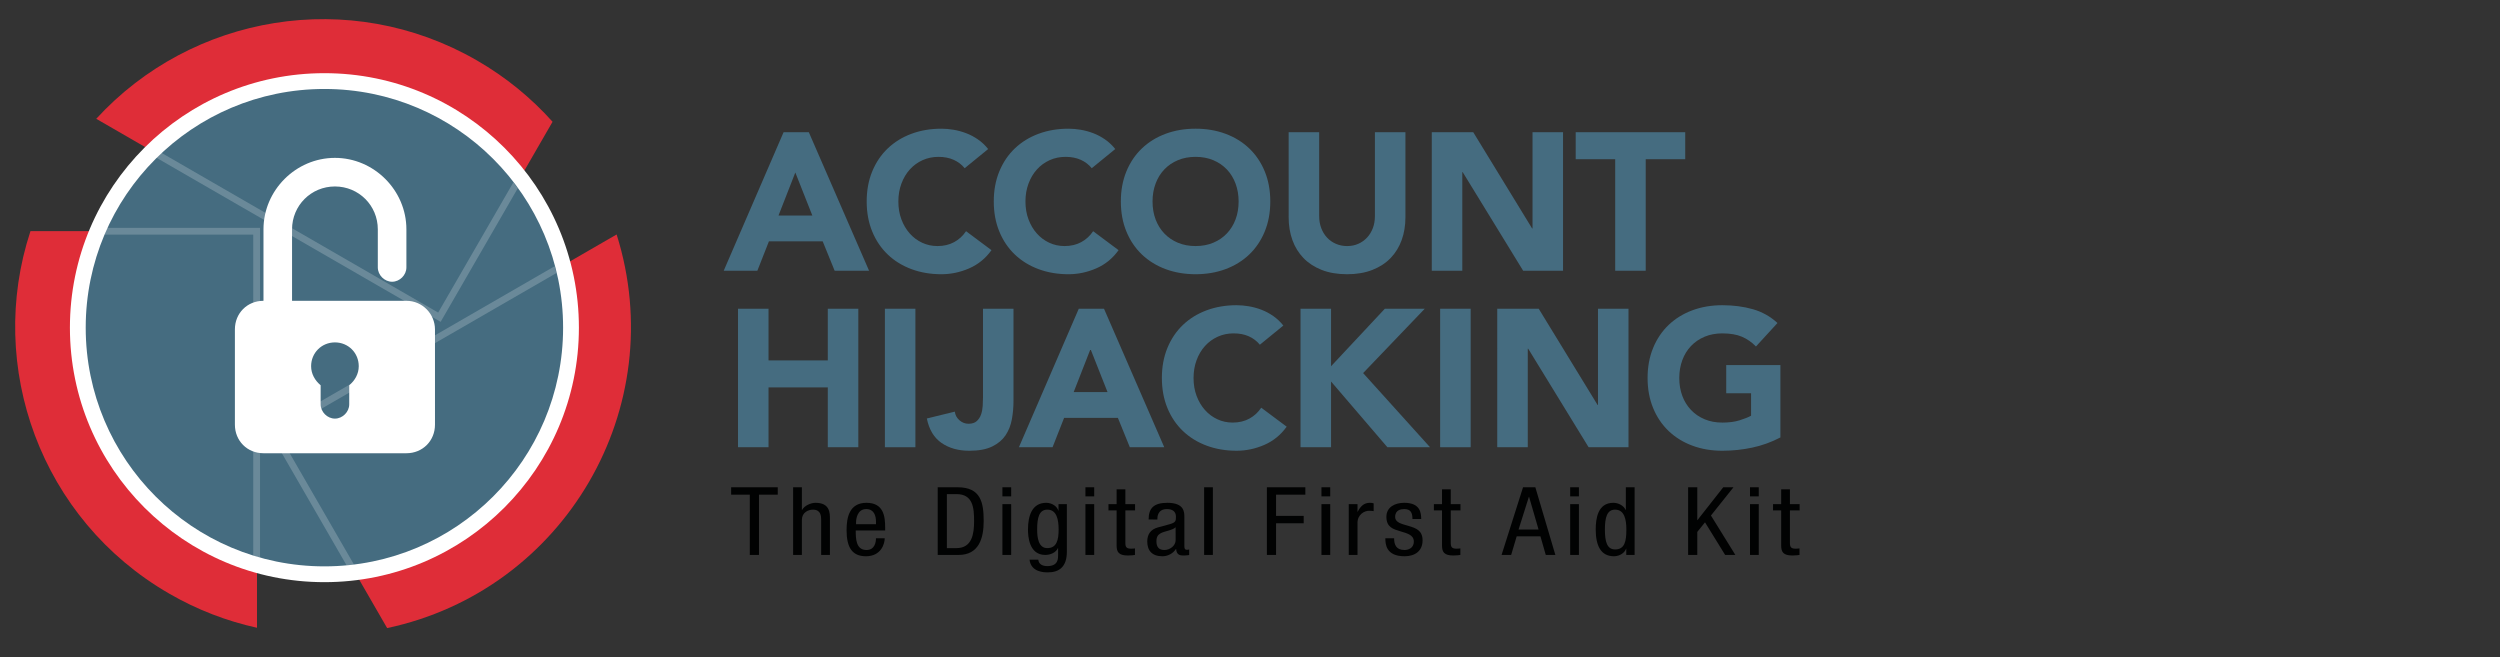<?xml version="1.0" encoding="utf-8"?>
<!-- Generator: Adobe Illustrator 16.0.0, SVG Export Plug-In . SVG Version: 6.00 Build 0)  -->
<!DOCTYPE svg PUBLIC "-//W3C//DTD SVG 1.1//EN" "http://www.w3.org/Graphics/SVG/1.1/DTD/svg11.dtd">
<svg version="1.1" id="Calque_1" xmlns="http://www.w3.org/2000/svg" xmlns:xlink="http://www.w3.org/1999/xlink" x="0px" y="0px"
	 width="506px" height="133px" viewBox="0 0 506 133" enable-background="new 0 0 506 133" xml:space="preserve">
<rect x="0" y="0" width="506" height="133" fill="#333333" stroke="none"/>
<g>
	<g>
		<g>
			<path fill="#456C80" d="M158.598,26.76h5.107l12.194,28.03h-6.968l-2.415-5.938h-10.887l-2.336,5.938h-6.81L158.598,26.76z
				 M160.974,34.915l-3.405,8.711h6.849L160.974,34.915z"/>
			<path fill="#456C80" d="M195.251,34.044c-0.607-0.738-1.353-1.307-2.237-1.701c-0.885-0.396-1.907-0.595-3.068-0.595
				c-1.162,0-2.237,0.225-3.227,0.673c-0.99,0.449-1.848,1.076-2.574,1.881c-0.726,0.806-1.293,1.762-1.702,2.871
				c-0.41,1.107-0.614,2.309-0.614,3.602c0,1.32,0.204,2.528,0.614,3.623c0.409,1.096,0.97,2.046,1.683,2.851
				c0.712,0.806,1.55,1.433,2.514,1.88c0.963,0.449,2,0.674,3.108,0.674c1.267,0,2.389-0.264,3.365-0.792s1.782-1.267,2.415-2.218
				l5.147,3.841c-1.188,1.663-2.692,2.89-4.513,3.683c-1.821,0.791-3.696,1.188-5.622,1.188c-2.191,0-4.21-0.344-6.057-1.029
				c-1.848-0.687-3.445-1.67-4.791-2.949c-1.346-1.28-2.396-2.832-3.147-4.652c-0.752-1.821-1.128-3.854-1.128-6.098
				c0-2.242,0.376-4.275,1.128-6.097c0.752-1.821,1.801-3.371,3.147-4.651c1.346-1.28,2.942-2.264,4.791-2.949
				c1.847-0.687,3.866-1.029,6.057-1.029c0.792,0,1.616,0.072,2.475,0.217c0.857,0.146,1.702,0.377,2.534,0.693
				s1.629,0.738,2.395,1.267c0.765,0.528,1.451,1.175,2.059,1.94L195.251,34.044z"/>
			<path fill="#456C80" d="M220.973,34.044c-0.607-0.738-1.353-1.307-2.237-1.701c-0.885-0.396-1.907-0.595-3.068-0.595
				c-1.162,0-2.237,0.225-3.227,0.673c-0.99,0.449-1.848,1.076-2.574,1.881c-0.726,0.806-1.293,1.762-1.702,2.871
				c-0.41,1.107-0.614,2.309-0.614,3.602c0,1.32,0.204,2.528,0.614,3.623c0.409,1.096,0.97,2.046,1.683,2.851
				c0.712,0.806,1.55,1.433,2.514,1.88c0.963,0.449,2,0.674,3.108,0.674c1.267,0,2.389-0.264,3.365-0.792s1.782-1.267,2.415-2.218
				l5.147,3.841c-1.188,1.663-2.692,2.89-4.513,3.683c-1.821,0.791-3.696,1.188-5.622,1.188c-2.191,0-4.21-0.344-6.057-1.029
				c-1.848-0.687-3.445-1.67-4.791-2.949c-1.346-1.28-2.396-2.832-3.147-4.652c-0.752-1.821-1.128-3.854-1.128-6.098
				c0-2.242,0.376-4.275,1.128-6.097c0.752-1.821,1.801-3.371,3.147-4.651c1.346-1.28,2.942-2.264,4.791-2.949
				c1.847-0.687,3.866-1.029,6.057-1.029c0.792,0,1.616,0.072,2.475,0.217c0.857,0.146,1.702,0.377,2.534,0.693
				s1.629,0.738,2.395,1.267c0.765,0.528,1.451,1.175,2.059,1.94L220.973,34.044z"/>
			<path fill="#456C80" d="M226.86,40.774c0-2.242,0.376-4.275,1.128-6.097c0.752-1.821,1.801-3.371,3.147-4.651
				c1.346-1.28,2.942-2.264,4.791-2.949c1.847-0.687,3.866-1.029,6.057-1.029c2.19,0,4.209,0.343,6.058,1.029
				c1.847,0.686,3.444,1.669,4.79,2.949c1.346,1.28,2.396,2.83,3.147,4.651c0.752,1.821,1.128,3.854,1.128,6.097
				c0,2.244-0.376,4.276-1.128,6.098c-0.752,1.82-1.801,3.372-3.147,4.652c-1.346,1.279-2.943,2.263-4.79,2.949
				c-1.848,0.686-3.867,1.029-6.058,1.029c-2.191,0-4.21-0.344-6.057-1.029c-1.848-0.687-3.445-1.67-4.791-2.949
				c-1.346-1.28-2.396-2.832-3.147-4.652C227.236,45.051,226.86,43.019,226.86,40.774z M233.274,40.774
				c0,1.32,0.204,2.528,0.614,3.623c0.409,1.096,0.996,2.046,1.762,2.851c0.765,0.806,1.683,1.433,2.751,1.88
				c1.069,0.449,2.263,0.674,3.583,0.674c1.319,0,2.514-0.225,3.583-0.674c1.069-0.447,1.986-1.074,2.751-1.88
				c0.765-0.805,1.353-1.755,1.762-2.851c0.409-1.095,0.614-2.303,0.614-3.623c0-1.293-0.205-2.494-0.614-3.602
				c-0.409-1.109-0.997-2.065-1.762-2.871c-0.766-0.805-1.683-1.432-2.751-1.881c-1.069-0.448-2.264-0.673-3.583-0.673
				c-1.32,0-2.514,0.225-3.583,0.673c-1.069,0.449-1.986,1.076-2.751,1.881c-0.766,0.806-1.353,1.762-1.762,2.871
				C233.478,38.28,233.274,39.481,233.274,40.774z"/>
			<path fill="#456C80" d="M284.457,43.981c0,1.663-0.251,3.194-0.752,4.593c-0.502,1.399-1.247,2.613-2.237,3.643
				c-0.989,1.029-2.224,1.835-3.702,2.415c-1.478,0.58-3.181,0.871-5.106,0.871c-1.954,0-3.669-0.291-5.147-0.871
				s-2.712-1.386-3.701-2.415c-0.99-1.029-1.736-2.243-2.237-3.643c-0.501-1.398-0.752-2.93-0.752-4.593V26.76h6.176v16.984
				c0,0.871,0.139,1.677,0.416,2.415c0.277,0.739,0.666,1.379,1.168,1.92c0.501,0.541,1.102,0.964,1.802,1.268
				c0.698,0.303,1.458,0.455,2.276,0.455c0.817,0,1.569-0.152,2.257-0.455c0.686-0.304,1.279-0.727,1.781-1.268
				c0.501-0.541,0.891-1.181,1.168-1.92c0.277-0.738,0.415-1.544,0.415-2.415V26.76h6.177V43.981z"/>
			<path fill="#456C80" d="M289.792,26.76h8.394l11.916,19.479h0.08V26.76h6.176v28.03h-8.076l-12.234-19.953h-0.079V54.79h-6.176
				V26.76z"/>
			<path fill="#456C80" d="M326.916,32.224h-7.996V26.76h22.17v5.464h-7.998V54.79h-6.176V32.224z"/>
			<path fill="#456C80" d="M149.374,62.487h6.176V72.94h11.996V62.487h6.176v28.031h-6.176V78.403H155.55v12.115h-6.176V62.487z"/>
			<path fill="#456C80" d="M179.102,62.487h6.176v28.031h-6.176V62.487z"/>
			<path fill="#456C80" d="M205.132,81.136c0,1.293-0.113,2.547-0.336,3.76c-0.225,1.215-0.653,2.291-1.287,3.228
				c-0.633,0.937-1.538,1.688-2.712,2.257c-1.174,0.566-2.712,0.851-4.612,0.851c-2.217,0-4.091-0.528-5.622-1.583
				c-1.531-1.056-2.521-2.705-2.969-4.949l5.661-1.386c0.079,0.687,0.389,1.267,0.931,1.742c0.541,0.476,1.154,0.712,1.841,0.712
				c0.712,0,1.267-0.178,1.663-0.533c0.396-0.357,0.686-0.799,0.871-1.327c0.185-0.527,0.297-1.102,0.336-1.722
				c0.04-0.62,0.06-1.194,0.06-1.723V62.487h6.176V81.136z"/>
			<path fill="#456C80" d="M218.344,62.487h5.107l12.194,28.031h-6.968l-2.415-5.939h-10.887l-2.336,5.939h-6.81L218.344,62.487z
				 M220.719,70.644l-3.405,8.71h6.849L220.719,70.644z"/>
			<path fill="#456C80" d="M254.997,69.772c-0.607-0.738-1.353-1.307-2.237-1.702c-0.885-0.396-1.907-0.595-3.068-0.595
				c-1.162,0-2.237,0.225-3.227,0.674s-1.848,1.076-2.574,1.881c-0.726,0.805-1.293,1.762-1.702,2.87
				c-0.41,1.108-0.614,2.31-0.614,3.603c0,1.32,0.204,2.527,0.614,3.623c0.409,1.096,0.97,2.045,1.683,2.85
				c0.712,0.806,1.55,1.433,2.514,1.881c0.963,0.449,2,0.674,3.108,0.674c1.267,0,2.389-0.264,3.365-0.793
				c0.977-0.527,1.782-1.267,2.415-2.217l5.147,3.84c-1.188,1.664-2.692,2.891-4.513,3.683c-1.821,0.792-3.696,1.188-5.622,1.188
				c-2.191,0-4.21-0.343-6.057-1.029c-1.848-0.687-3.445-1.669-4.791-2.949c-1.346-1.28-2.396-2.831-3.147-4.651
				c-0.752-1.822-1.128-3.854-1.128-6.098c0-2.243,0.376-4.275,1.128-6.098c0.752-1.82,1.801-3.371,3.147-4.651
				c1.346-1.28,2.942-2.263,4.791-2.949c1.847-0.687,3.866-1.029,6.057-1.029c0.792,0,1.616,0.073,2.475,0.218
				c0.857,0.145,1.702,0.376,2.534,0.692c0.832,0.317,1.629,0.739,2.395,1.267c0.765,0.529,1.451,1.176,2.059,1.94L254.997,69.772z"
				/>
			<path fill="#456C80" d="M263.227,62.487h6.177v11.641l10.887-11.641h8.077l-12.472,13.025l13.54,15.006h-8.631l-11.401-13.303
				v13.303h-6.177V62.487z"/>
			<path fill="#456C80" d="M291.487,62.487h6.176v28.031h-6.176V62.487z"/>
			<path fill="#456C80" d="M303.043,62.487h8.393l11.916,19.479h0.08V62.487h6.176v28.031h-8.076l-12.234-19.954h-0.078v19.954
				h-6.176V62.487z"/>
			<path fill="#456C80" d="M360.354,88.538c-1.82,0.951-3.721,1.637-5.701,2.059c-1.979,0.422-3.998,0.634-6.057,0.634
				c-2.191,0-4.211-0.343-6.059-1.029s-3.443-1.669-4.789-2.949c-1.348-1.28-2.396-2.831-3.148-4.651
				c-0.752-1.822-1.129-3.854-1.129-6.098c0-2.243,0.377-4.275,1.129-6.098c0.752-1.82,1.801-3.371,3.148-4.651
				c1.346-1.28,2.941-2.263,4.789-2.949s3.867-1.029,6.059-1.029c2.242,0,4.309,0.271,6.195,0.812s3.543,1.472,4.969,2.791
				l-4.355,4.751c-0.844-0.871-1.795-1.53-2.85-1.979c-1.057-0.449-2.375-0.674-3.959-0.674c-1.32,0-2.514,0.225-3.584,0.674
				c-1.068,0.449-1.986,1.076-2.752,1.881s-1.352,1.762-1.762,2.87c-0.408,1.108-0.613,2.31-0.613,3.603
				c0,1.32,0.205,2.527,0.613,3.623c0.41,1.096,0.996,2.045,1.762,2.85c0.766,0.806,1.684,1.433,2.752,1.881
				c1.07,0.449,2.264,0.674,3.584,0.674c1.346,0,2.506-0.152,3.484-0.456c0.975-0.304,1.754-0.614,2.336-0.931v-4.553h-5.029V73.89
				h10.967V88.538z"/>
		</g>
	</g>
	<g>
		<g>
			<path fill="#010202" d="M153.616,112.318h-1.857V100.12h-3.777v-1.496h9.433v1.496h-3.799V112.318z"/>
			<path fill="#010202" d="M160.528,98.624h1.772v4.584h0.042c0.464-0.844,1.709-1.439,2.722-1.439c2.912,0,2.912,2.053,2.912,3.262
				v7.288h-1.772v-7.097c0-0.787-0.063-2.071-1.667-2.071c-0.95,0-2.237,0.575-2.237,2.071v7.097h-1.772V98.624z"/>
			<path fill="#010202" d="M173.204,107.37c0,1.572,0,3.951,2.174,3.951c1.688,0,1.92-1.611,1.92-2.379h1.772
				c0,1.094-0.717,3.645-3.798,3.645c-2.765,0-3.925-1.746-3.925-5.274c0-2.57,0.549-5.544,4.031-5.544
				c3.461,0,3.777,2.744,3.777,4.949v0.652H173.204z M177.298,106.104v-0.557c0-1.15-0.401-2.513-1.963-2.513
				c-1.857,0-2.068,2.071-2.068,2.685v0.385H177.298z"/>
			<path fill="#010202" d="M189.792,98.624h4.03c4.685,0,5.276,3.068,5.276,6.848c0,3.451-0.95,6.847-5.086,6.847h-4.22V98.624z
				 M191.649,110.938h1.941c3.208,0,3.566-2.992,3.566-5.447c0-2.647-0.19-5.485-3.566-5.485h-1.941V110.938z"/>
			<path fill="#010202" d="M202.889,98.624h1.772v1.841h-1.772V98.624z M202.889,102.038h1.772v10.28h-1.772V102.038z"/>
			<path fill="#010202" d="M215.933,111.666c0,3.069-1.562,4.182-3.841,4.182c-0.696,0-3.418,0-3.714-2.57h1.772
				c0.084,0.94,0.887,1.304,1.815,1.304c2.279,0,2.195-1.592,2.195-2.301v-1.343h-0.042c-0.379,0.862-1.435,1.381-2.553,1.381
				c-3.292,0-3.503-3.778-3.503-5.14c0-2.781,0.823-5.41,3.693-5.41c1.224,0,2.216,0.768,2.448,1.573h0.042v-1.304h1.688V111.666z
				 M209.919,107.179c0,1.668,0.274,3.759,2.047,3.759c1.92,0,2.3-1.649,2.3-3.759c0-1.996-0.38-4.028-2.279-4.028
				C210.341,103.15,209.919,104.724,209.919,107.179z"/>
			<path fill="#010202" d="M219.692,98.624h1.773v1.841h-1.773V98.624z M219.692,102.038h1.773v10.28h-1.773V102.038z"/>
			<path fill="#010202" d="M226,99.046h1.773v2.992h1.962v1.266h-1.962v6.598c0,0.825,0.232,1.15,1.161,1.15
				c0.38,0,0.591-0.037,0.781-0.057v1.323c-0.232,0.038-0.696,0.115-1.435,0.115c-1.836,0-2.279-0.69-2.279-2.033v-7.097h-1.646
				v-1.266H226V99.046z"/>
			<path fill="#010202" d="M232.479,105.146c0-2.341,1.098-3.377,3.799-3.377c3.439,0,3.439,1.881,3.439,2.955v5.734
				c0,0.422,0,0.824,0.549,0.824c0.232,0,0.337-0.038,0.422-0.096v1.15c-0.126,0.02-0.591,0.097-1.034,0.097
				c-0.675,0-1.52,0-1.604-1.323h-0.042c-0.569,0.92-1.667,1.477-2.722,1.477c-2.11,0-3.081-1.15-3.081-2.992
				c0-1.438,0.675-2.436,2.131-2.839l2.385-0.651c1.287-0.365,1.287-0.691,1.287-1.555c0-0.959-0.633-1.515-1.814-1.515
				c-1.941,0-1.941,1.649-1.941,2.014v0.097H232.479z M237.945,106.718c-0.654,0.633-2.216,0.768-3.018,1.209
				c-0.57,0.325-0.865,0.729-0.865,1.63c0,1.036,0.401,1.765,1.604,1.765c1.161,0,2.279-0.902,2.279-1.957V106.718z"/>
			<path fill="#010202" d="M243.713,98.624h1.772v13.694h-1.772V98.624z"/>
			<path fill="#010202" d="M256.418,98.624h7.787v1.496h-5.93v4.296h5.592v1.496h-5.592v6.406h-1.857V98.624z"/>
			<path fill="#010202" d="M267.464,98.624h1.772v1.841h-1.772V98.624z M267.464,102.038h1.772v10.28h-1.772V102.038z"/>
			<path fill="#010202" d="M272.986,102.038h1.772v1.534h0.042c0.507-0.979,1.182-1.804,2.448-1.804c0.358,0,0.611,0.039,0.78,0.115
				v1.573c-0.169-0.019-0.38-0.077-0.949-0.077c-0.887,0-2.321,0.729-2.321,2.437v6.502h-1.772V102.038z"/>
			<path fill="#010202" d="M285.881,105.049c0-1.304-0.38-2.014-1.667-2.014c-0.57,0-1.836,0.134-1.836,1.573
				c0,1.208,1.393,1.438,2.785,1.859c1.372,0.422,2.765,0.863,2.765,2.896c0,2.168-1.541,3.223-3.651,3.223
				c-3.841,0-3.883-2.59-3.883-3.645h1.772c0,1.247,0.38,2.379,2.11,2.379c0.57,0,1.879-0.25,1.879-1.707
				c0-1.381-1.394-1.669-2.765-2.091c-1.372-0.422-2.786-0.786-2.786-2.915c0-1.918,1.646-2.84,3.609-2.84
				c3.292,0,3.418,2.072,3.439,3.28H285.881z"/>
			<path fill="#010202" d="M291.865,99.046h1.772v2.992h1.963v1.266h-1.963v6.598c0,0.825,0.232,1.15,1.16,1.15
				c0.38,0,0.592-0.037,0.781-0.057v1.323c-0.232,0.038-0.696,0.115-1.435,0.115c-1.836,0-2.279-0.69-2.279-2.033v-7.097h-1.646
				v-1.266h1.646V99.046z"/>
			<path fill="#010202" d="M308.264,98.624h2.49l4.051,13.694h-1.941l-1.076-3.759h-4.812l-1.117,3.759h-1.941L308.264,98.624z
				 M307.355,107.179h4.051l-1.92-6.617h-0.041L307.355,107.179z"/>
			<path fill="#010202" d="M317.803,98.624h1.771v1.841h-1.771V98.624z M317.803,102.038h1.771v10.28h-1.771V102.038z"/>
			<path fill="#010202" d="M330.846,112.318h-1.688v-1.267h-0.043c-0.232,0.768-1.225,1.535-2.447,1.535
				c-2.68,0-3.693-2.168-3.693-5.408c0-2.148,0.379-5.41,3.566-5.41c1.014,0,2.09,0.557,2.49,1.439h0.041v-4.584h1.773V112.318z
				 M326.9,111.206c1.961,0,2.277-1.688,2.277-4.027c0-1.996-0.379-4.028-2.277-4.028c-1.646,0-2.068,1.573-2.068,4.028
				S325.254,111.206,326.9,111.206z"/>
			<path fill="#010202" d="M341.674,98.624h1.857v6.636h0.041l5.213-6.636h2.068l-4.559,5.715l4.938,7.979h-2.066l-4.074-6.599
				l-1.561,1.938v4.661h-1.857V98.624z"/>
			<path fill="#010202" d="M354.201,98.624h1.773v1.841h-1.773V98.624z M354.201,102.038h1.773v10.28h-1.773V102.038z"/>
			<path fill="#010202" d="M360.51,99.046h1.771v2.992h1.963v1.266h-1.963v6.598c0,0.825,0.232,1.15,1.16,1.15
				c0.381,0,0.592-0.037,0.781-0.057v1.323c-0.232,0.038-0.695,0.115-1.434,0.115c-1.836,0-2.279-0.69-2.279-2.033v-7.097h-1.646
				v-1.266h1.646V99.046z"/>
		</g>
	</g>
	<g>
		<g>
			<g>
				<g>
					<path fill="#DF2D38" d="M78.36,127.124c35.953-7.667,57.489-44.621,46.445-79.668L55.474,87.487L78.36,127.124"/>
				</g>
			</g>
			<path fill="#DF2D38" d="M96.54,12.237C70.764-2.646,38.788,2.976,19.479,24.046l69.528,40.139l22.832-39.539
				C107.539,19.843,102.423,15.63,96.54,12.237"/>
			<g>
				<g>
					<path fill="#DF2D38" d="M34.238,120.143c5.686,3.292,11.681,5.573,17.778,6.917V46.786H6.165
						C-2.855,74.217,8.237,105.138,34.238,120.143"/>
				</g>
			</g>
		</g>
		<circle fill="#FFFFFF" cx="65.66" cy="66.32" r="51.51"/>
		<circle fill="#456C80" cx="65.66" cy="66.32" r="48.312"/>
		<g opacity="0.2">
			<path fill="#FFFFFF" d="M56.336,87.757l56.274-32.492c-0.108-0.463-0.218-0.926-0.34-1.385L54.466,87.255l15.69,27.175
				c0.498-0.046,0.99-0.108,1.484-0.169L56.336,87.757z"/>
			<path fill="#FFFFFF" d="M104.791,38.116c-0.292-0.404-0.588-0.803-0.891-1.198l-15.214,26.35L32.708,30.953
				c-0.349,0.323-0.694,0.651-1.033,0.985l57.51,33.201L104.791,38.116z"/>
			<path fill="#FFFFFF" d="M21.71,46.12c-0.21,0.455-0.423,0.907-0.62,1.369h30.167v65c0.453,0.141,0.913,0.262,1.371,0.389V46.12
				H21.71z"/>
		</g>
	</g>
	<path fill="#FFFFFF" d="M82.253,60.882h-0.965H59.111c0-0.387,0-0.579,0-0.964V46.417c0-4.82,3.858-8.677,8.68-8.677
		c4.82,0,8.678,3.856,8.678,8.677v1.93v5.785c0,1.543,1.35,2.893,2.892,2.893c1.543,0,2.894-1.35,2.894-2.893v-5.785v-1.93
		c0-7.906-6.557-14.463-14.463-14.463c-7.908,0-14.464,6.557-14.464,14.463v14.465c-3.278,0-5.785,2.506-5.785,5.784v19.285
		c0,3.278,2.506,5.785,5.785,5.785h28.927c3.278,0,5.785-2.507,5.785-5.785V66.666C88.038,63.581,85.531,60.882,82.253,60.882z
		 M70.684,77.978v3.857c0,1.543-1.352,2.892-2.893,2.892c-1.543,0-2.894-1.349-2.894-2.892v-3.857
		c-1.156-0.965-1.928-2.314-1.928-3.857c0-2.699,2.122-4.82,4.822-4.82c2.7,0,4.82,2.121,4.82,4.82
		C72.611,75.663,71.84,77.013,70.684,77.978z"/>
</g>
</svg>
